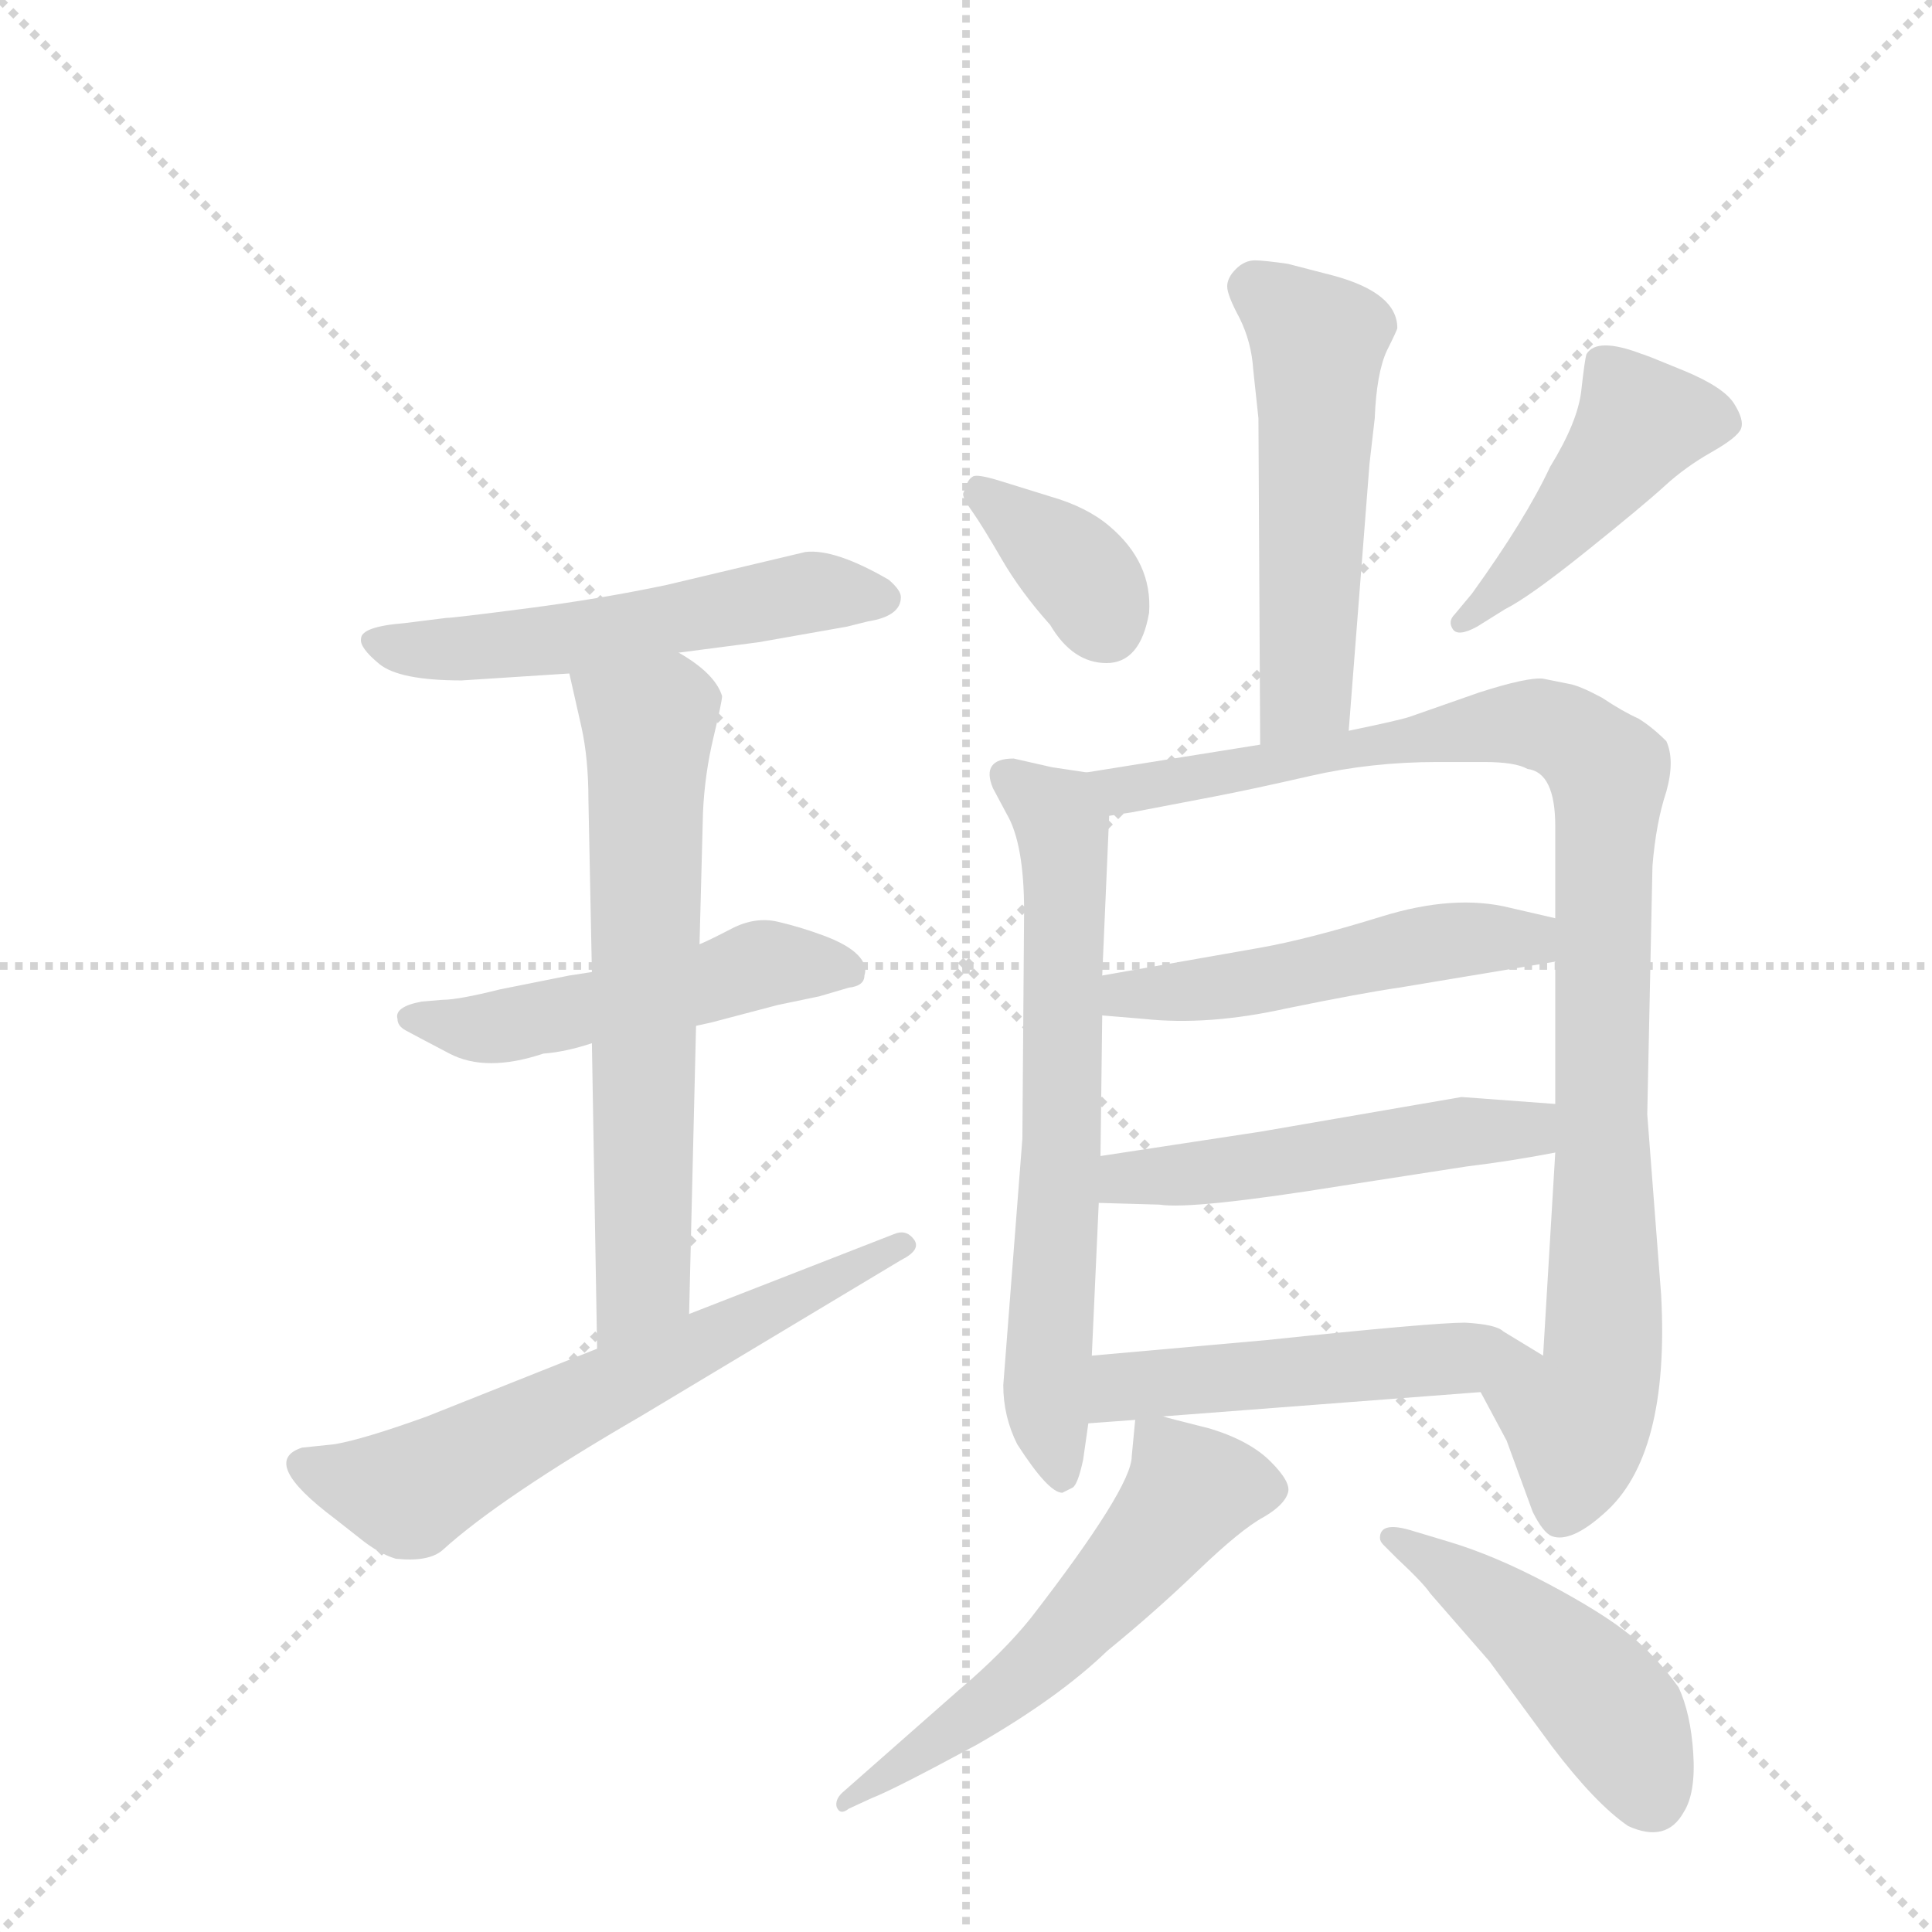 <svg version="1.1" viewBox="0 0 1024 1024" xmlns="http://www.w3.org/2000/svg">
  <g stroke="lightgray" stroke-dasharray="1,1" stroke-width="1" transform="scale(4, 4)">
    <line x1="0" y1="0" x2="256" y2="256"></line>
    <line x1="256" y1="0" x2="0" y2="256"></line>
    <line x1="128" y1="0" x2="128" y2="256"></line>
    <line x1="0" y1="128" x2="256" y2="128"></line>
  </g>
  <g transform="scale(0.92, -0.92) translate(60, -900)">
    <style type="text/css">
      
        @keyframes keyframes0 {
          from {
            stroke: blue;
            stroke-dashoffset: 552;
            stroke-width: 128;
          }
          64% {
            animation-timing-function: step-end;
            stroke: blue;
            stroke-dashoffset: 0;
            stroke-width: 128;
          }
          to {
            stroke: black;
            stroke-width: 1024;
          }
        }
        #make-me-a-hanzi-animation-0 {
          animation: keyframes0 0.699s both;
          animation-delay: 0s;
          animation-timing-function: linear;
        }
      
        @keyframes keyframes1 {
          from {
            stroke: blue;
            stroke-dashoffset: 512;
            stroke-width: 128;
          }
          63% {
            animation-timing-function: step-end;
            stroke: blue;
            stroke-dashoffset: 0;
            stroke-width: 128;
          }
          to {
            stroke: black;
            stroke-width: 1024;
          }
        }
        #make-me-a-hanzi-animation-1 {
          animation: keyframes1 0.667s both;
          animation-delay: 0.699s;
          animation-timing-function: linear;
        }
      
        @keyframes keyframes2 {
          from {
            stroke: blue;
            stroke-dashoffset: 657;
            stroke-width: 128;
          }
          68% {
            animation-timing-function: step-end;
            stroke: blue;
            stroke-dashoffset: 0;
            stroke-width: 128;
          }
          to {
            stroke: black;
            stroke-width: 1024;
          }
        }
        #make-me-a-hanzi-animation-2 {
          animation: keyframes2 0.785s both;
          animation-delay: 1.366s;
          animation-timing-function: linear;
        }
      
        @keyframes keyframes3 {
          from {
            stroke: blue;
            stroke-dashoffset: 633;
            stroke-width: 128;
          }
          67% {
            animation-timing-function: step-end;
            stroke: blue;
            stroke-dashoffset: 0;
            stroke-width: 128;
          }
          to {
            stroke: black;
            stroke-width: 1024;
          }
        }
        #make-me-a-hanzi-animation-3 {
          animation: keyframes3 0.765s both;
          animation-delay: 2.151s;
          animation-timing-function: linear;
        }
      
        @keyframes keyframes4 {
          from {
            stroke: blue;
            stroke-dashoffset: 539;
            stroke-width: 128;
          }
          64% {
            animation-timing-function: step-end;
            stroke: blue;
            stroke-dashoffset: 0;
            stroke-width: 128;
          }
          to {
            stroke: black;
            stroke-width: 1024;
          }
        }
        #make-me-a-hanzi-animation-4 {
          animation: keyframes4 0.689s both;
          animation-delay: 2.916s;
          animation-timing-function: linear;
        }
      
        @keyframes keyframes5 {
          from {
            stroke: blue;
            stroke-dashoffset: 363;
            stroke-width: 128;
          }
          54% {
            animation-timing-function: step-end;
            stroke: blue;
            stroke-dashoffset: 0;
            stroke-width: 128;
          }
          to {
            stroke: black;
            stroke-width: 1024;
          }
        }
        #make-me-a-hanzi-animation-5 {
          animation: keyframes5 0.545s both;
          animation-delay: 3.604s;
          animation-timing-function: linear;
        }
      
        @keyframes keyframes6 {
          from {
            stroke: blue;
            stroke-dashoffset: 457;
            stroke-width: 128;
          }
          60% {
            animation-timing-function: step-end;
            stroke: blue;
            stroke-dashoffset: 0;
            stroke-width: 128;
          }
          to {
            stroke: black;
            stroke-width: 1024;
          }
        }
        #make-me-a-hanzi-animation-6 {
          animation: keyframes6 0.622s both;
          animation-delay: 4.15s;
          animation-timing-function: linear;
        }
      
        @keyframes keyframes7 {
          from {
            stroke: blue;
            stroke-dashoffset: 676;
            stroke-width: 128;
          }
          69% {
            animation-timing-function: step-end;
            stroke: blue;
            stroke-dashoffset: 0;
            stroke-width: 128;
          }
          to {
            stroke: black;
            stroke-width: 1024;
          }
        }
        #make-me-a-hanzi-animation-7 {
          animation: keyframes7 0.8s both;
          animation-delay: 4.772s;
          animation-timing-function: linear;
        }
      
        @keyframes keyframes8 {
          from {
            stroke: blue;
            stroke-dashoffset: 995;
            stroke-width: 128;
          }
          76% {
            animation-timing-function: step-end;
            stroke: blue;
            stroke-dashoffset: 0;
            stroke-width: 128;
          }
          to {
            stroke: black;
            stroke-width: 1024;
          }
        }
        #make-me-a-hanzi-animation-8 {
          animation: keyframes8 1.06s both;
          animation-delay: 5.572s;
          animation-timing-function: linear;
        }
      
        @keyframes keyframes9 {
          from {
            stroke: blue;
            stroke-dashoffset: 510;
            stroke-width: 128;
          }
          62% {
            animation-timing-function: step-end;
            stroke: blue;
            stroke-dashoffset: 0;
            stroke-width: 128;
          }
          to {
            stroke: black;
            stroke-width: 1024;
          }
        }
        #make-me-a-hanzi-animation-9 {
          animation: keyframes9 0.665s both;
          animation-delay: 6.632s;
          animation-timing-function: linear;
        }
      
        @keyframes keyframes10 {
          from {
            stroke: blue;
            stroke-dashoffset: 512;
            stroke-width: 128;
          }
          63% {
            animation-timing-function: step-end;
            stroke: blue;
            stroke-dashoffset: 0;
            stroke-width: 128;
          }
          to {
            stroke: black;
            stroke-width: 1024;
          }
        }
        #make-me-a-hanzi-animation-10 {
          animation: keyframes10 0.667s both;
          animation-delay: 7.297s;
          animation-timing-function: linear;
        }
      
        @keyframes keyframes11 {
          from {
            stroke: blue;
            stroke-dashoffset: 510;
            stroke-width: 128;
          }
          62% {
            animation-timing-function: step-end;
            stroke: blue;
            stroke-dashoffset: 0;
            stroke-width: 128;
          }
          to {
            stroke: black;
            stroke-width: 1024;
          }
        }
        #make-me-a-hanzi-animation-11 {
          animation: keyframes11 0.665s both;
          animation-delay: 7.963s;
          animation-timing-function: linear;
        }
      
        @keyframes keyframes12 {
          from {
            stroke: blue;
            stroke-dashoffset: 573;
            stroke-width: 128;
          }
          65% {
            animation-timing-function: step-end;
            stroke: blue;
            stroke-dashoffset: 0;
            stroke-width: 128;
          }
          to {
            stroke: black;
            stroke-width: 1024;
          }
        }
        #make-me-a-hanzi-animation-12 {
          animation: keyframes12 0.716s both;
          animation-delay: 8.628s;
          animation-timing-function: linear;
        }
      
        @keyframes keyframes13 {
          from {
            stroke: blue;
            stroke-dashoffset: 474;
            stroke-width: 128;
          }
          61% {
            animation-timing-function: step-end;
            stroke: blue;
            stroke-dashoffset: 0;
            stroke-width: 128;
          }
          to {
            stroke: black;
            stroke-width: 1024;
          }
        }
        #make-me-a-hanzi-animation-13 {
          animation: keyframes13 0.636s both;
          animation-delay: 9.345s;
          animation-timing-function: linear;
        }
      
    </style>
    
      <path d="M 331 524 L 377 530 L 428 539 L 440 542 Q 459 545 459 556 Q 459 560 452 566 Q 421 584 404 582 L 324 563 Q 286 555 243.5 549.5 Q 201 544 197 544 L 173 541 Q 148 539 148 532 Q 147 527 158.5 517.5 Q 170 508 206 508 L 268 512 L 331 524 Z" fill="lightgray"></path>
    
      <path d="M 281 340 L 268 338 L 228 330 Q 204 324 195 324 L 183 323 Q 167 320 169 313 Q 169 309 173.5 306.5 Q 178 304 199 293 Q 220 282 253 293 Q 266 294 281 299 L 341 309 L 350 311 L 388 321 L 412 326 L 429 331 Q 438 332 438 338 Q 440 344 434 350 Q 428 356 414.5 361 Q 401 366 388 369 Q 375 372 361.5 365 Q 348 358 343 356 L 281 340 Z" fill="lightgray"></path>
    
      <path d="M 268 512 L 275 481 Q 279 463 279 439 L 281 340 L 281 299 L 284 123 C 285 93 336 113 337 143 L 341 309 L 343 356 L 345 432 Q 346 454 351 475 Q 356 496 356 499 Q 352 512 331 524 C 306 541 261 541 268 512 Z" fill="lightgray"></path>
    
      <path d="M 284 123 L 186 84 Q 150 71 133 68 L 114 66 Q 89 58 133 25 L 147 14 Q 158 5 168 2 Q 187 0 195 7 Q 228 37 309 84 L 459 174 Q 471 180 466.5 186 Q 462 192 455 189 L 337 143 L 284 123 Z" fill="lightgray"></path>
    
      <path d="M 717 479 L 729 633 L 732 659 Q 733 685 739 698 Q 745 710 745 711 Q 745 731 709 741 L 682 748 Q 668 750 663 750 Q 657 750 652 745 Q 647 740 647 735 Q 647 730 654 717 Q 661 703 662 687 L 665 659 L 666 471 C 666 441 715 449 717 479 Z" fill="lightgray"></path>
    
      <path d="M 516 623 Q 503 627 500.5 625.5 Q 498 624 497 621 Q 496 618 495 616 Q 494 614 500 605.5 Q 506 597 517 578 Q 528 559 545 540 Q 558 518 577.5 518 Q 597 518 602 547 Q 604 576 579 597 Q 566 608 545 614 L 516 623 Z" fill="lightgray"></path>
    
      <path d="M 807 549 Q 821 556 854 582.5 Q 887 609 899 620 Q 911 631 926 639.5 Q 941 648 943 653 Q 945 658 939 667.5 Q 933 677 910 686.5 Q 887 696 886 696 Q 860 706 854 696 Q 853 693 851 675 Q 849 657 833 631 Q 819 601 788 558 L 778 546 Q 774 542 777 537.5 Q 780 533 791 539 L 807 549 Z" fill="lightgray"></path>
    
      <path d="M 566 455 L 546 458 L 524 463 Q 505 463 512 446 L 520 431 Q 530 414 530 375 L 529 244 L 518 102 Q 518 84 526 68 Q 544 40 552 40 L 558 43 Q 561 45 564 59 L 567 80 L 569 119 L 573 207 L 574 234 L 575 315 L 575 338 L 579 430 C 580 453 580 453 566 455 Z" fill="lightgray"></path>
    
      <path d="M 793 98 L 808 70 L 823 29 Q 829 17 834 15 Q 845 11 864 28 Q 902 61 897 154 L 889 258 L 892 401 Q 894 426 900 444 Q 905 462 900 473 Q 892 481 884 486 Q 875 490 863 498 Q 850 505 844 506 L 829 509 Q 820 510 792 501 L 752 487 Q 746 485 717 479 L 666 471 L 566 455 C 536 450 549 425 579 430 L 592 432 L 639 441 Q 660 445 695 453 Q 730 461 768 461 L 795 461 Q 813 461 820 457 Q 836 455 836 424 L 836 371 L 836 346 L 836 264 L 836 236 L 829 119 C 827 89 779 124 793 98 Z" fill="lightgray"></path>
    
      <path d="M 575 315 L 599 313 Q 636 309 681 319 Q 725 328 746 331 L 836 346 C 866 351 865 364 836 371 L 810 377 Q 778 385 736 372 Q 694 359 666 354 L 575 338 C 545 333 545 317 575 315 Z" fill="lightgray"></path>
    
      <path d="M 573 207 L 608 206 Q 627 203 714 217 L 785 228 Q 810 231 836 236 C 865 241 866 262 836 264 L 782 268 L 666 248 L 574 234 C 544 229 543 208 573 207 Z" fill="lightgray"></path>
    
      <path d="M 610 84 L 793 98 C 823 100 855 103 829 119 L 806 133 Q 802 137 784 138 Q 765 138 670 128 L 569 119 C 539 116 537 78 567 80 L 594 82 L 610 84 Z" fill="lightgray"></path>
    
      <path d="M 594 82 L 592 61 Q 592 43 534 -32 Q 518 -52 492 -74 L 425 -133 Q 421 -137 422 -141 Q 424 -146 429 -142 L 442 -136 Q 455 -131 503 -105 Q 550 -78 578 -51 Q 605 -29 630 -5 Q 655 19 668 26 Q 680 33 682 40 Q 684 46 672 58 Q 660 70 637 77 Q 613 83 610 84 C 595 88 595 88 594 82 Z" fill="lightgray"></path>
    
      <path d="M 754 18 Q 735 24 735 14 Q 735 12 737 10 L 745 2 Q 760 -12 764 -18 L 798 -57 L 834 -106 Q 859 -139 878 -152 Q 900 -162 910 -144 Q 917 -133 915.5 -110 Q 914 -87 907 -72 Q 894 -54 878.5 -41.5 Q 863 -29 832 -12.5 Q 801 4 774 12 L 754 18 Z" fill="lightgray"></path>
    
    
      <clipPath id="make-me-a-hanzi-clip-0">
        <path d="M 331 524 L 377 530 L 428 539 L 440 542 Q 459 545 459 556 Q 459 560 452 566 Q 421 584 404 582 L 324 563 Q 286 555 243.5 549.5 Q 201 544 197 544 L 173 541 Q 148 539 148 532 Q 147 527 158.5 517.5 Q 170 508 206 508 L 268 512 L 331 524 Z"></path>
      </clipPath>
      <path clip-path="url(#make-me-a-hanzi-clip-0)" d="M 155 531 L 198 525 L 408 559 L 448 556" fill="none" id="make-me-a-hanzi-animation-0" stroke-dasharray="424 848" stroke-linecap="round"></path>
    
      <clipPath id="make-me-a-hanzi-clip-1">
        <path d="M 281 340 L 268 338 L 228 330 Q 204 324 195 324 L 183 323 Q 167 320 169 313 Q 169 309 173.5 306.5 Q 178 304 199 293 Q 220 282 253 293 Q 266 294 281 299 L 341 309 L 350 311 L 388 321 L 412 326 L 429 331 Q 438 332 438 338 Q 440 344 434 350 Q 428 356 414.5 361 Q 401 366 388 369 Q 375 372 361.5 365 Q 348 358 343 356 L 281 340 Z"></path>
      </clipPath>
      <path clip-path="url(#make-me-a-hanzi-clip-1)" d="M 177 313 L 219 307 L 381 345 L 428 341" fill="none" id="make-me-a-hanzi-animation-1" stroke-dasharray="384 768" stroke-linecap="round"></path>
    
      <clipPath id="make-me-a-hanzi-clip-2">
        <path d="M 268 512 L 275 481 Q 279 463 279 439 L 281 340 L 281 299 L 284 123 C 285 93 336 113 337 143 L 341 309 L 343 356 L 345 432 Q 346 454 351 475 Q 356 496 356 499 Q 352 512 331 524 C 306 541 261 541 268 512 Z"></path>
      </clipPath>
      <path clip-path="url(#make-me-a-hanzi-clip-2)" d="M 276 506 L 305 488 L 314 475 L 311 166 L 289 130" fill="none" id="make-me-a-hanzi-animation-2" stroke-dasharray="529 1058" stroke-linecap="round"></path>
    
      <clipPath id="make-me-a-hanzi-clip-3">
        <path d="M 284 123 L 186 84 Q 150 71 133 68 L 114 66 Q 89 58 133 25 L 147 14 Q 158 5 168 2 Q 187 0 195 7 Q 228 37 309 84 L 459 174 Q 471 180 466.5 186 Q 462 192 455 189 L 337 143 L 284 123 Z"></path>
      </clipPath>
      <path clip-path="url(#make-me-a-hanzi-clip-3)" d="M 116 55 L 163 42 L 185 45 L 459 182" fill="none" id="make-me-a-hanzi-animation-3" stroke-dasharray="505 1010" stroke-linecap="round"></path>
    
      <clipPath id="make-me-a-hanzi-clip-4">
        <path d="M 717 479 L 729 633 L 732 659 Q 733 685 739 698 Q 745 710 745 711 Q 745 731 709 741 L 682 748 Q 668 750 663 750 Q 657 750 652 745 Q 647 740 647 735 Q 647 730 654 717 Q 661 703 662 687 L 665 659 L 666 471 C 666 441 715 449 717 479 Z"></path>
      </clipPath>
      <path clip-path="url(#make-me-a-hanzi-clip-4)" d="M 660 735 L 699 701 L 693 502 L 671 479" fill="none" id="make-me-a-hanzi-animation-4" stroke-dasharray="411 822" stroke-linecap="round"></path>
    
      <clipPath id="make-me-a-hanzi-clip-5">
        <path d="M 516 623 Q 503 627 500.5 625.5 Q 498 624 497 621 Q 496 618 495 616 Q 494 614 500 605.5 Q 506 597 517 578 Q 528 559 545 540 Q 558 518 577.5 518 Q 597 518 602 547 Q 604 576 579 597 Q 566 608 545 614 L 516 623 Z"></path>
      </clipPath>
      <path clip-path="url(#make-me-a-hanzi-clip-5)" d="M 507 617 L 564 567 L 578 539" fill="none" id="make-me-a-hanzi-animation-5" stroke-dasharray="235 470" stroke-linecap="round"></path>
    
      <clipPath id="make-me-a-hanzi-clip-6">
        <path d="M 807 549 Q 821 556 854 582.5 Q 887 609 899 620 Q 911 631 926 639.5 Q 941 648 943 653 Q 945 658 939 667.5 Q 933 677 910 686.5 Q 887 696 886 696 Q 860 706 854 696 Q 853 693 851 675 Q 849 657 833 631 Q 819 601 788 558 L 778 546 Q 774 542 777 537.5 Q 780 533 791 539 L 807 549 Z"></path>
      </clipPath>
      <path clip-path="url(#make-me-a-hanzi-clip-6)" d="M 932 658 L 885 657 L 835 591 L 784 541" fill="none" id="make-me-a-hanzi-animation-6" stroke-dasharray="329 658" stroke-linecap="round"></path>
    
      <clipPath id="make-me-a-hanzi-clip-7">
        <path d="M 566 455 L 546 458 L 524 463 Q 505 463 512 446 L 520 431 Q 530 414 530 375 L 529 244 L 518 102 Q 518 84 526 68 Q 544 40 552 40 L 558 43 Q 561 45 564 59 L 567 80 L 569 119 L 573 207 L 574 234 L 575 315 L 575 338 L 579 430 C 580 453 580 453 566 455 Z"></path>
      </clipPath>
      <path clip-path="url(#make-me-a-hanzi-clip-7)" d="M 521 453 L 549 431 L 552 421 L 552 241 L 543 98 L 552 48" fill="none" id="make-me-a-hanzi-animation-7" stroke-dasharray="548 1096" stroke-linecap="round"></path>
    
      <clipPath id="make-me-a-hanzi-clip-8">
        <path d="M 793 98 L 808 70 L 823 29 Q 829 17 834 15 Q 845 11 864 28 Q 902 61 897 154 L 889 258 L 892 401 Q 894 426 900 444 Q 905 462 900 473 Q 892 481 884 486 Q 875 490 863 498 Q 850 505 844 506 L 829 509 Q 820 510 792 501 L 752 487 Q 746 485 717 479 L 666 471 L 566 455 C 536 450 549 425 579 430 L 592 432 L 639 441 Q 660 445 695 453 Q 730 461 768 461 L 795 461 Q 813 461 820 457 Q 836 455 836 424 L 836 371 L 836 346 L 836 264 L 836 236 L 829 119 C 827 89 779 124 793 98 Z"></path>
      </clipPath>
      <path clip-path="url(#make-me-a-hanzi-clip-8)" d="M 574 451 L 598 445 L 806 483 L 839 479 L 866 455 L 863 110 L 849 82 L 839 26" fill="none" id="make-me-a-hanzi-animation-8" stroke-dasharray="867 1734" stroke-linecap="round"></path>
    
      <clipPath id="make-me-a-hanzi-clip-9">
        <path d="M 575 315 L 599 313 Q 636 309 681 319 Q 725 328 746 331 L 836 346 C 866 351 865 364 836 371 L 810 377 Q 778 385 736 372 Q 694 359 666 354 L 575 338 C 545 333 545 317 575 315 Z"></path>
      </clipPath>
      <path clip-path="url(#make-me-a-hanzi-clip-9)" d="M 582 321 L 588 327 L 670 335 L 789 360 L 821 359 L 827 352" fill="none" id="make-me-a-hanzi-animation-9" stroke-dasharray="382 764" stroke-linecap="round"></path>
    
      <clipPath id="make-me-a-hanzi-clip-10">
        <path d="M 573 207 L 608 206 Q 627 203 714 217 L 785 228 Q 810 231 836 236 C 865 241 866 262 836 264 L 782 268 L 666 248 L 574 234 C 544 229 543 208 573 207 Z"></path>
      </clipPath>
      <path clip-path="url(#make-me-a-hanzi-clip-10)" d="M 579 214 L 599 223 L 820 249 L 829 257" fill="none" id="make-me-a-hanzi-animation-10" stroke-dasharray="384 768" stroke-linecap="round"></path>
    
      <clipPath id="make-me-a-hanzi-clip-11">
        <path d="M 610 84 L 793 98 C 823 100 855 103 829 119 L 806 133 Q 802 137 784 138 Q 765 138 670 128 L 569 119 C 539 116 537 78 567 80 L 594 82 L 610 84 Z"></path>
      </clipPath>
      <path clip-path="url(#make-me-a-hanzi-clip-11)" d="M 573 86 L 592 102 L 821 119" fill="none" id="make-me-a-hanzi-animation-11" stroke-dasharray="382 764" stroke-linecap="round"></path>
    
      <clipPath id="make-me-a-hanzi-clip-12">
        <path d="M 594 82 L 592 61 Q 592 43 534 -32 Q 518 -52 492 -74 L 425 -133 Q 421 -137 422 -141 Q 424 -146 429 -142 L 442 -136 Q 455 -131 503 -105 Q 550 -78 578 -51 Q 605 -29 630 -5 Q 655 19 668 26 Q 680 33 682 40 Q 684 46 672 58 Q 660 70 637 77 Q 613 83 610 84 C 595 88 595 88 594 82 Z"></path>
      </clipPath>
      <path clip-path="url(#make-me-a-hanzi-clip-12)" d="M 672 42 L 625 41 L 539 -58 L 426 -138" fill="none" id="make-me-a-hanzi-animation-12" stroke-dasharray="445 890" stroke-linecap="round"></path>
    
      <clipPath id="make-me-a-hanzi-clip-13">
        <path d="M 754 18 Q 735 24 735 14 Q 735 12 737 10 L 745 2 Q 760 -12 764 -18 L 798 -57 L 834 -106 Q 859 -139 878 -152 Q 900 -162 910 -144 Q 917 -133 915.5 -110 Q 914 -87 907 -72 Q 894 -54 878.5 -41.5 Q 863 -29 832 -12.5 Q 801 4 774 12 L 754 18 Z"></path>
      </clipPath>
      <path clip-path="url(#make-me-a-hanzi-clip-13)" d="M 741 14 L 788 -13 L 836 -52 L 876 -97 L 892 -136" fill="none" id="make-me-a-hanzi-animation-13" stroke-dasharray="346 692" stroke-linecap="round"></path>
    
  </g>
</svg>